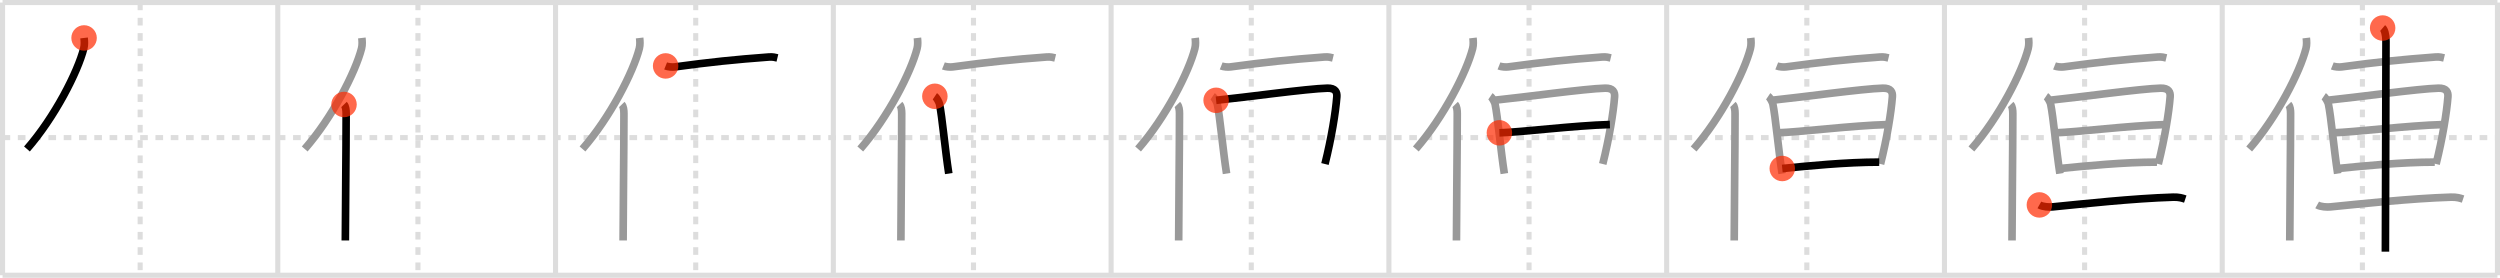 <svg width="981px" height="109px" viewBox="0 0 981 109" xmlns="http://www.w3.org/2000/svg" xmlns:xlink="http://www.w3.org/1999/xlink" xml:space="preserve" version="1.1"  baseProfile="full">
<line x1="1" y1="1" x2="980" y2="1" style="stroke:#ddd;stroke-width:2" />
<line x1="1" y1="1" x2="1" y2="108" style="stroke:#ddd;stroke-width:2" />
<line x1="1" y1="108" x2="980" y2="108" style="stroke:#ddd;stroke-width:2" />
<line x1="980" y1="1" x2="980" y2="108" style="stroke:#ddd;stroke-width:2" />
<line x1="109" y1="1" x2="109" y2="108" style="stroke:#ddd;stroke-width:2" />
<line x1="218" y1="1" x2="218" y2="108" style="stroke:#ddd;stroke-width:2" />
<line x1="327" y1="1" x2="327" y2="108" style="stroke:#ddd;stroke-width:2" />
<line x1="436" y1="1" x2="436" y2="108" style="stroke:#ddd;stroke-width:2" />
<line x1="545" y1="1" x2="545" y2="108" style="stroke:#ddd;stroke-width:2" />
<line x1="654" y1="1" x2="654" y2="108" style="stroke:#ddd;stroke-width:2" />
<line x1="763" y1="1" x2="763" y2="108" style="stroke:#ddd;stroke-width:2" />
<line x1="872" y1="1" x2="872" y2="108" style="stroke:#ddd;stroke-width:2" />
<line x1="1" y1="54" x2="980" y2="54" style="stroke:#ddd;stroke-width:2;stroke-dasharray:3 3" />
<line x1="55" y1="1" x2="55" y2="108" style="stroke:#ddd;stroke-width:2;stroke-dasharray:3 3" />
<line x1="164" y1="1" x2="164" y2="108" style="stroke:#ddd;stroke-width:2;stroke-dasharray:3 3" />
<line x1="273" y1="1" x2="273" y2="108" style="stroke:#ddd;stroke-width:2;stroke-dasharray:3 3" />
<line x1="382" y1="1" x2="382" y2="108" style="stroke:#ddd;stroke-width:2;stroke-dasharray:3 3" />
<line x1="491" y1="1" x2="491" y2="108" style="stroke:#ddd;stroke-width:2;stroke-dasharray:3 3" />
<line x1="600" y1="1" x2="600" y2="108" style="stroke:#ddd;stroke-width:2;stroke-dasharray:3 3" />
<line x1="709" y1="1" x2="709" y2="108" style="stroke:#ddd;stroke-width:2;stroke-dasharray:3 3" />
<line x1="818" y1="1" x2="818" y2="108" style="stroke:#ddd;stroke-width:2;stroke-dasharray:3 3" />
<line x1="927" y1="1" x2="927" y2="108" style="stroke:#ddd;stroke-width:2;stroke-dasharray:3 3" />
<path d="M32.99,14.89c0.14,1.18,0.24,2.67-0.12,4.12c-2.34,9.2-11.39,26.98-22.3,39.45" style="fill:none;stroke:black;stroke-width:3" />
<circle cx="32.99" cy="14.89" r="5" stroke-width="0" fill="#FF2A00" opacity="0.7" />
<path d="M141.99,14.89c0.14,1.18,0.24,2.67-0.12,4.12c-2.34,9.2-11.39,26.98-22.3,39.45" style="fill:none;stroke:#999;stroke-width:3" />
<path d="M134.99,41c0.66,0.68,0.84,2.19,0.84,3.58c0,14.46-0.32,40.08-0.32,49.79" style="fill:none;stroke:black;stroke-width:3" />
<circle cx="134.99" cy="41.0" r="5" stroke-width="0" fill="#FF2A00" opacity="0.7" />
<path d="M250.99,14.89c0.14,1.18,0.24,2.67-0.12,4.12c-2.34,9.2-11.39,26.98-22.3,39.45" style="fill:none;stroke:#999;stroke-width:3" />
<path d="M243.99,41c0.66,0.68,0.84,2.19,0.84,3.58c0,14.46-0.32,40.08-0.32,49.79" style="fill:none;stroke:#999;stroke-width:3" />
<path d="M261.19,25.87c0.95,0.38,2.7,0.51,3.64,0.38c13.85-1.88,23.43-2.88,36.9-3.88c1.58-0.12,2.54,0.18,3.33,0.37" style="fill:none;stroke:black;stroke-width:3" />
<circle cx="261.19" cy="25.87" r="5" stroke-width="0" fill="#FF2A00" opacity="0.7" />
<path d="M359.99,14.89c0.14,1.18,0.24,2.67-0.12,4.12c-2.34,9.2-11.39,26.98-22.3,39.45" style="fill:none;stroke:#999;stroke-width:3" />
<path d="M352.99,41c0.66,0.68,0.84,2.19,0.84,3.58c0,14.46-0.32,40.08-0.32,49.79" style="fill:none;stroke:#999;stroke-width:3" />
<path d="M370.19,25.87c0.95,0.38,2.7,0.51,3.64,0.38c13.85-1.88,23.43-2.88,36.9-3.88c1.58-0.12,2.54,0.18,3.33,0.37" style="fill:none;stroke:#999;stroke-width:3" />
<path d="M366.84,37.78c0.74,0.5,1.69,2.39,1.83,3.05c1.01,4.81,2.22,18.17,3.63,27.28" style="fill:none;stroke:black;stroke-width:3" />
<circle cx="366.84" cy="37.78" r="5" stroke-width="0" fill="#FF2A00" opacity="0.7" />
<path d="M468.99,14.89c0.14,1.18,0.24,2.67-0.12,4.12c-2.34,9.2-11.39,26.98-22.3,39.45" style="fill:none;stroke:#999;stroke-width:3" />
<path d="M461.99,41c0.66,0.68,0.84,2.19,0.84,3.58c0,14.46-0.32,40.08-0.32,49.79" style="fill:none;stroke:#999;stroke-width:3" />
<path d="M479.19,25.87c0.95,0.38,2.7,0.51,3.64,0.38c13.85-1.88,23.43-2.88,36.9-3.88c1.58-0.12,2.54,0.18,3.33,0.37" style="fill:none;stroke:#999;stroke-width:3" />
<path d="M475.84,37.78c0.74,0.5,1.69,2.39,1.83,3.05c1.01,4.81,2.22,18.17,3.63,27.28" style="fill:none;stroke:#999;stroke-width:3" />
<path d="M477.2,39.36c11.3-1.15,35.96-4.58,43.66-4.76c3.19-0.07,3.84,1.57,3.71,3.36c-0.47,6.17-2.12,16.28-4.65,26.4" style="fill:none;stroke:black;stroke-width:3" />
<circle cx="477.2" cy="39.36" r="5" stroke-width="0" fill="#FF2A00" opacity="0.7" />
<path d="M577.99,14.89c0.14,1.18,0.24,2.67-0.12,4.12c-2.34,9.2-11.39,26.98-22.3,39.45" style="fill:none;stroke:#999;stroke-width:3" />
<path d="M570.99,41c0.66,0.68,0.84,2.19,0.84,3.58c0,14.46-0.32,40.08-0.32,49.79" style="fill:none;stroke:#999;stroke-width:3" />
<path d="M588.19,25.87c0.95,0.38,2.7,0.51,3.64,0.38c13.85-1.88,23.43-2.88,36.9-3.88c1.58-0.12,2.54,0.18,3.33,0.37" style="fill:none;stroke:#999;stroke-width:3" />
<path d="M584.84,37.78c0.74,0.5,1.69,2.39,1.83,3.05c1.01,4.81,2.22,18.17,3.63,27.28" style="fill:none;stroke:#999;stroke-width:3" />
<path d="M586.2,39.36c11.3-1.15,35.96-4.58,43.66-4.76c3.19-0.07,3.84,1.57,3.71,3.36c-0.47,6.17-2.12,16.28-4.65,26.4" style="fill:none;stroke:#999;stroke-width:3" />
<path d="M588.36,52.12c8.52-0.25,29.39-2.87,43.36-3.25" style="fill:none;stroke:black;stroke-width:3" />
<circle cx="588.36" cy="52.12" r="5" stroke-width="0" fill="#FF2A00" opacity="0.7" />
<path d="M686.99,14.89c0.14,1.18,0.24,2.67-0.12,4.12c-2.34,9.2-11.39,26.98-22.3,39.45" style="fill:none;stroke:#999;stroke-width:3" />
<path d="M679.99,41c0.66,0.68,0.84,2.19,0.84,3.58c0,14.46-0.32,40.08-0.32,49.79" style="fill:none;stroke:#999;stroke-width:3" />
<path d="M697.19,25.87c0.95,0.38,2.7,0.51,3.64,0.38c13.85-1.88,23.43-2.88,36.9-3.88c1.58-0.12,2.54,0.18,3.33,0.37" style="fill:none;stroke:#999;stroke-width:3" />
<path d="M693.84,37.78c0.74,0.5,1.69,2.39,1.83,3.05c1.01,4.81,2.22,18.17,3.63,27.28" style="fill:none;stroke:#999;stroke-width:3" />
<path d="M695.2,39.36c11.3-1.15,35.96-4.58,43.66-4.76c3.19-0.07,3.84,1.57,3.71,3.36c-0.47,6.17-2.12,16.28-4.65,26.4" style="fill:none;stroke:#999;stroke-width:3" />
<path d="M697.36,52.12c8.52-0.25,29.39-2.87,43.36-3.25" style="fill:none;stroke:#999;stroke-width:3" />
<path d="M699.36,66.12c9.9-1,25.16-2.5,38.05-2.5" style="fill:none;stroke:black;stroke-width:3" />
<circle cx="699.36" cy="66.12" r="5" stroke-width="0" fill="#FF2A00" opacity="0.7" />
<path d="M795.99,14.89c0.14,1.18,0.24,2.67-0.12,4.12c-2.34,9.2-11.39,26.98-22.3,39.45" style="fill:none;stroke:#999;stroke-width:3" />
<path d="M788.99,41c0.66,0.68,0.84,2.19,0.84,3.58c0,14.46-0.32,40.08-0.32,49.79" style="fill:none;stroke:#999;stroke-width:3" />
<path d="M806.19,25.87c0.95,0.38,2.7,0.51,3.64,0.38c13.85-1.88,23.43-2.88,36.9-3.88c1.58-0.12,2.54,0.18,3.33,0.37" style="fill:none;stroke:#999;stroke-width:3" />
<path d="M802.84,37.78c0.74,0.5,1.69,2.39,1.83,3.05c1.01,4.81,2.22,18.17,3.63,27.28" style="fill:none;stroke:#999;stroke-width:3" />
<path d="M804.2,39.36c11.3-1.15,35.96-4.58,43.66-4.76c3.19-0.07,3.84,1.57,3.71,3.36c-0.47,6.17-2.12,16.28-4.65,26.4" style="fill:none;stroke:#999;stroke-width:3" />
<path d="M806.36,52.12c8.52-0.25,29.39-2.87,43.36-3.25" style="fill:none;stroke:#999;stroke-width:3" />
<path d="M808.36,66.12c9.9-1,25.16-2.5,38.05-2.5" style="fill:none;stroke:#999;stroke-width:3" />
<path d="M800.25,80.41c1.36,0.77,3.82,0.9,5.19,0.77C817.5,80,836.78,77.87,852.76,77.37c2.26-0.07,3.61,0.37,4.74,0.75" style="fill:none;stroke:black;stroke-width:3" />
<circle cx="800.25" cy="80.41" r="5" stroke-width="0" fill="#FF2A00" opacity="0.7" />
<path d="M904.99,14.89c0.14,1.18,0.24,2.67-0.12,4.12c-2.34,9.2-11.39,26.98-22.3,39.45" style="fill:none;stroke:#999;stroke-width:3" />
<path d="M897.99,41c0.66,0.68,0.84,2.19,0.84,3.58c0,14.46-0.32,40.08-0.32,49.79" style="fill:none;stroke:#999;stroke-width:3" />
<path d="M915.19,25.87c0.95,0.38,2.7,0.51,3.64,0.38c13.85-1.88,23.43-2.88,36.9-3.88c1.58-0.12,2.54,0.18,3.33,0.37" style="fill:none;stroke:#999;stroke-width:3" />
<path d="M911.84,37.78c0.74,0.5,1.69,2.39,1.83,3.05c1.01,4.81,2.22,18.17,3.63,27.28" style="fill:none;stroke:#999;stroke-width:3" />
<path d="M913.2,39.36c11.3-1.15,35.96-4.58,43.66-4.76c3.19-0.07,3.84,1.57,3.71,3.36c-0.47,6.17-2.12,16.28-4.65,26.4" style="fill:none;stroke:#999;stroke-width:3" />
<path d="M915.36,52.12c8.52-0.25,29.39-2.87,43.36-3.25" style="fill:none;stroke:#999;stroke-width:3" />
<path d="M917.36,66.12c9.9-1,25.16-2.5,38.05-2.5" style="fill:none;stroke:#999;stroke-width:3" />
<path d="M909.25,80.41c1.36,0.77,3.82,0.9,5.19,0.77C926.5,80,945.78,77.87,961.76,77.37c2.26-0.07,3.61,0.37,4.74,0.75" style="fill:none;stroke:#999;stroke-width:3" />
<path d="M934.95,11c0.7,0.6,1.31,2.5,1.31,5.16c0,7.59-0.23,70.09-0.23,82.59" style="fill:none;stroke:black;stroke-width:3" />
<circle cx="934.95" cy="11.0" r="5" stroke-width="0" fill="#FF2A00" opacity="0.7" />
</svg>